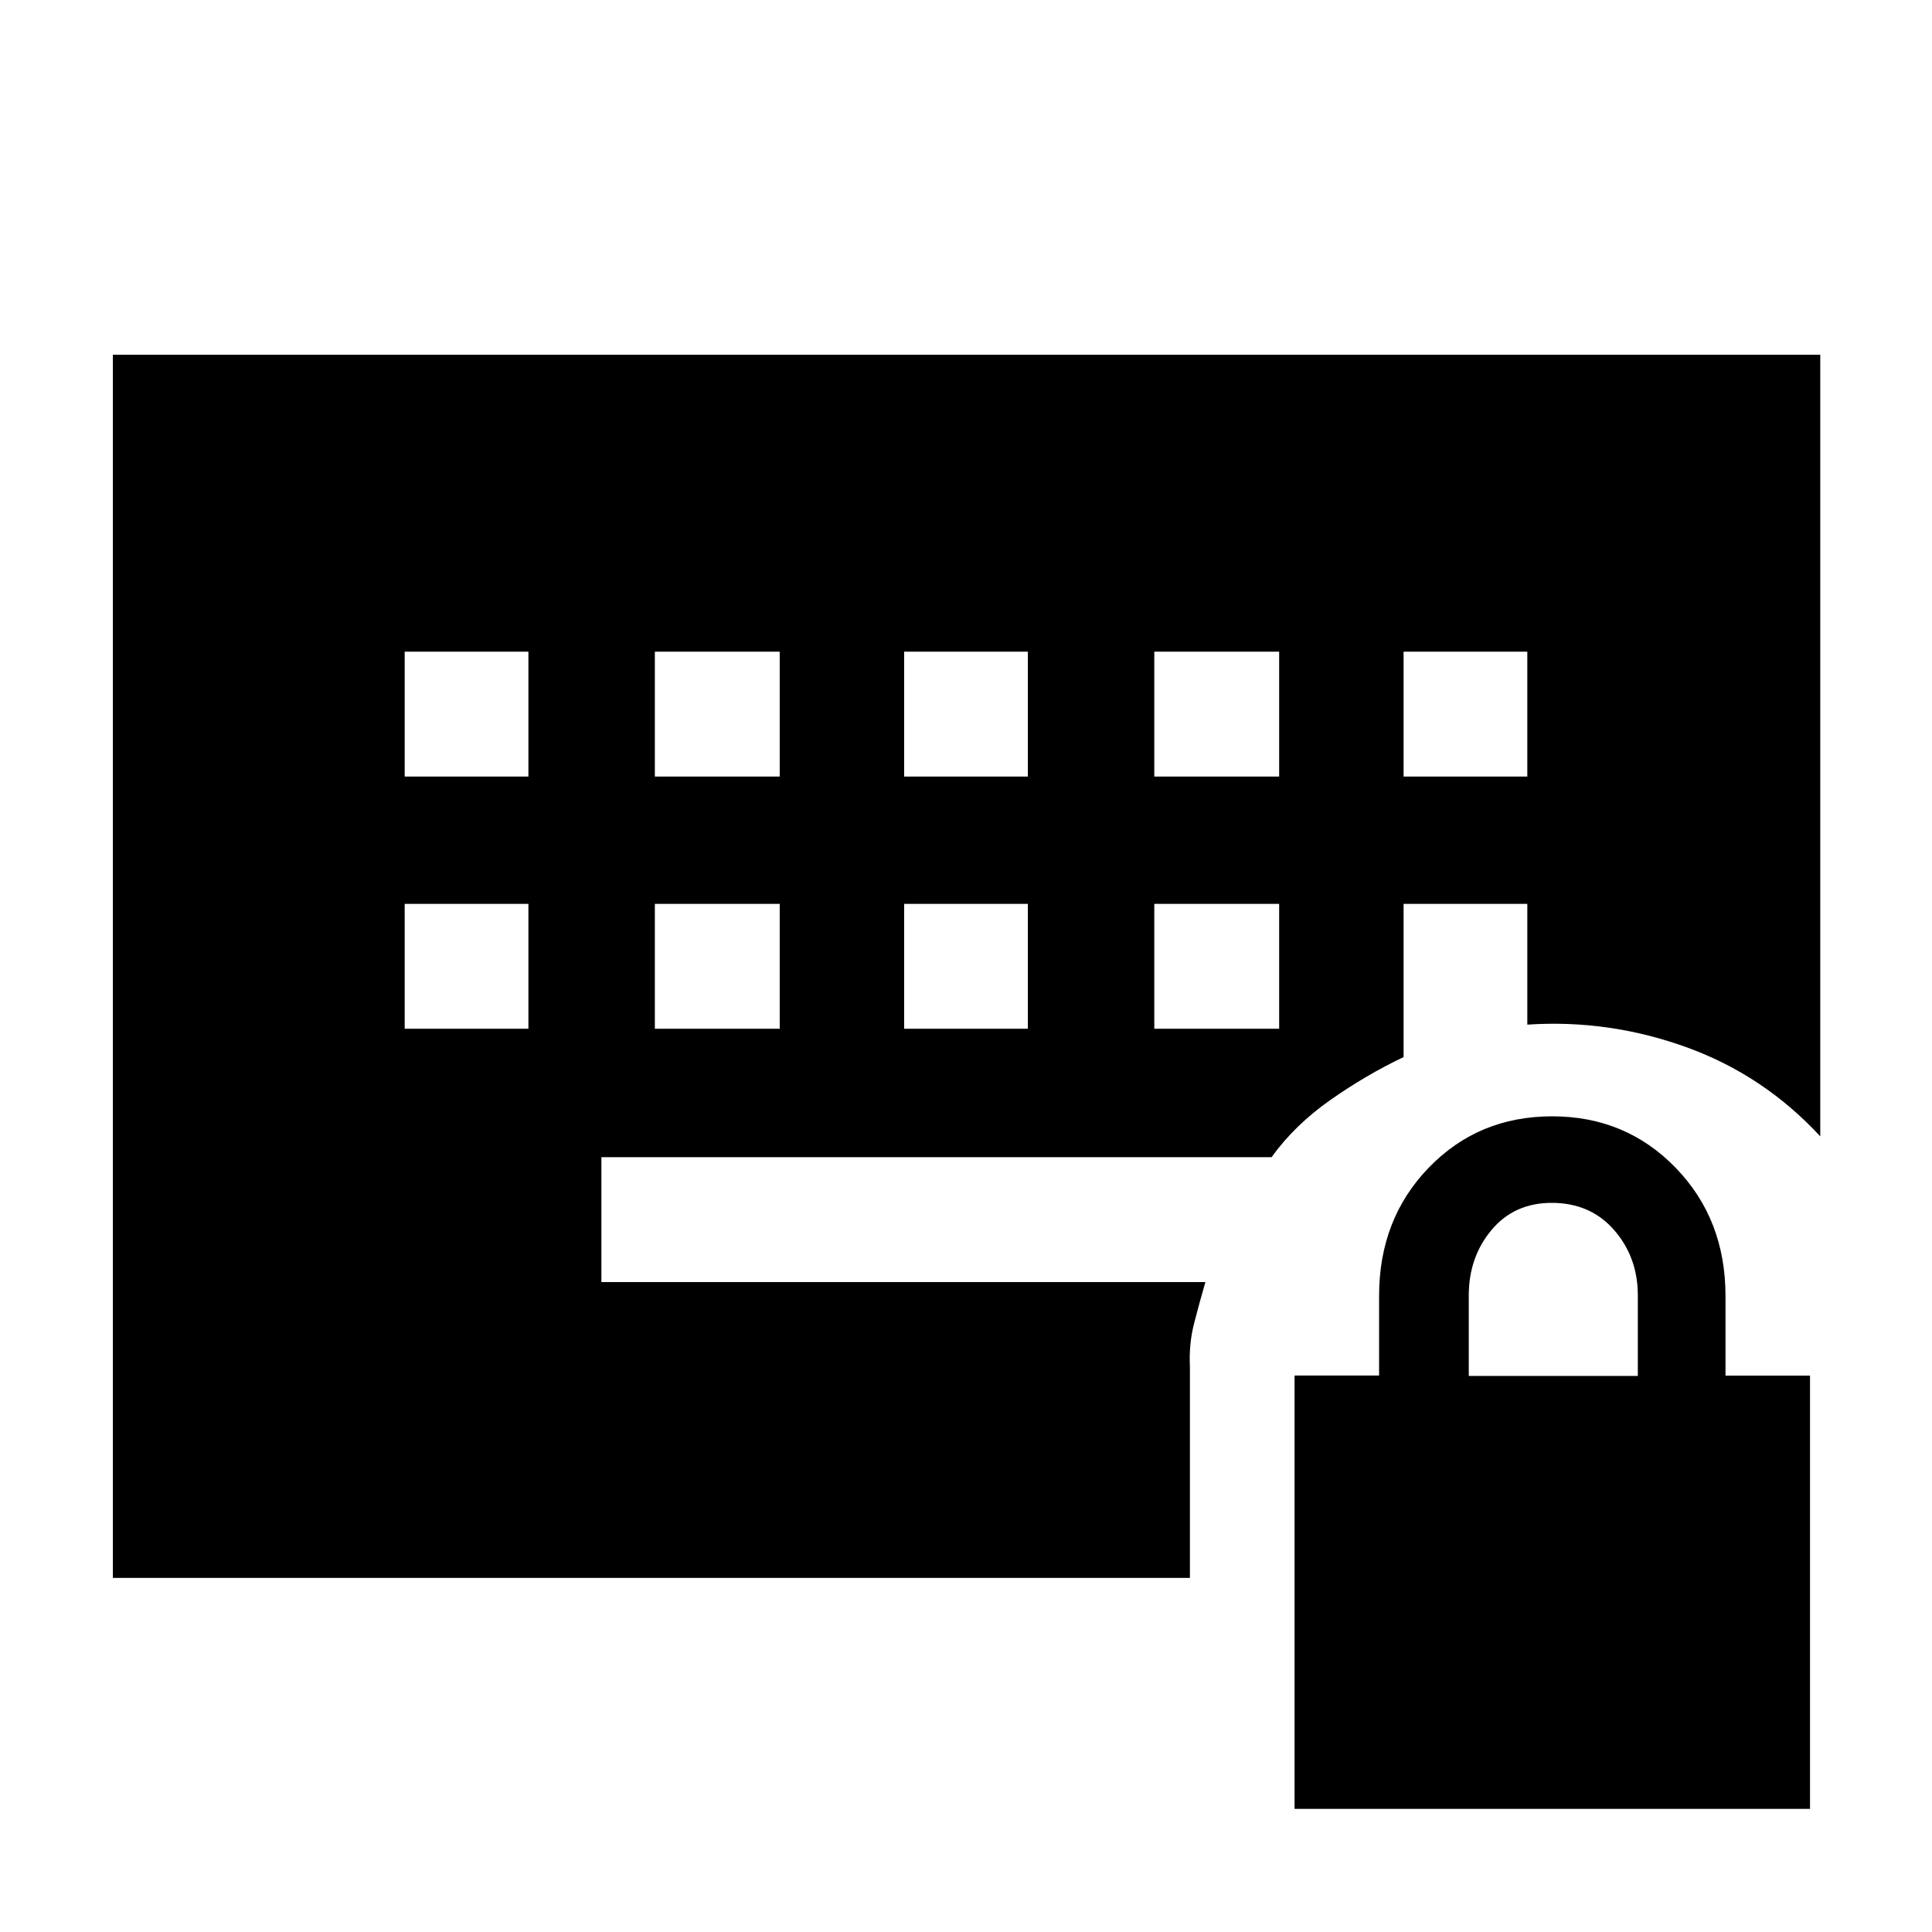 <svg xmlns="http://www.w3.org/2000/svg" height="48" viewBox="0 -960 960 960" width="48"><path d="M643.261-61.174v-215.321h42v-39.586q0-38.184 24.671-63.703 24.67-25.52 61.314-25.52 36.58 0 61.363 25.553 24.782 25.553 24.782 63.729v39.576h42v215.272h-256.13Zm86.565-215.13h84v-40q0-18.985-11.782-32.493-11.783-13.507-31-13.507-18.653 0-29.935 13.507-11.283 13.508-11.283 32.493v40ZM201.087-448.826h61.478v-62.044h-61.478v62.044Zm124.304 0h62.044v-62.044h-62.044v62.044Zm123.87 0h61.478v-62.044h-61.478v62.044Zm124.304 0h62.044v-62.044h-62.044v62.044ZM201.087-574.13h61.478v-62.044h-61.478v62.044Zm124.304 0h62.044v-62.044h-62.044v62.044Zm123.87 0h61.478v-62.044h-61.478v62.044Zm124.304 0h62.044v-62.044h-62.044v62.044Zm123.87 0h61.478v-62.044h-61.478v62.044ZM56.087-175.956V-783.74h848.392v388.392q-28.223-30.522-66.699-44.369-38.476-13.848-78.867-11.153v-60h-61.478v76.131q-18.486 8.764-36.288 21.243-17.803 12.478-29.321 28.496h-333v62.043h300.131q-2.848 9.841-5.555 20.269-2.706 10.427-2.141 21.799v104.933H56.087Z"/></svg>
